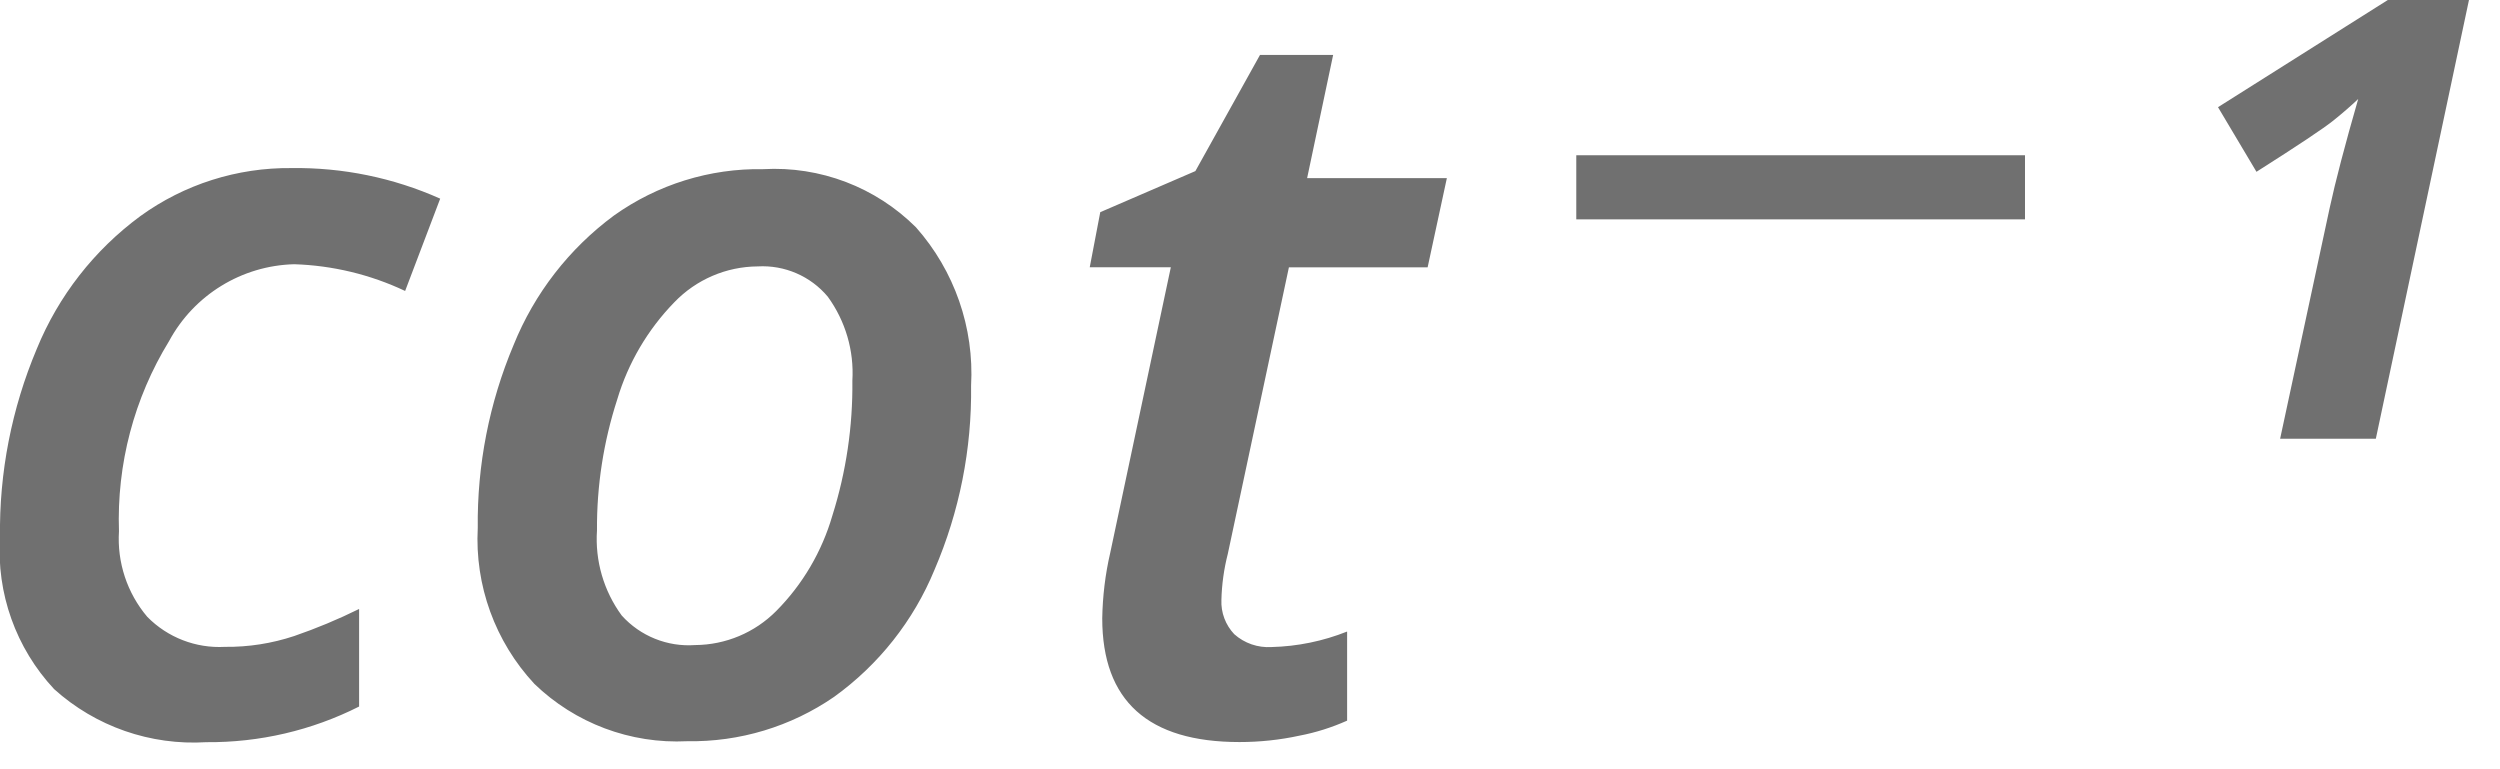 <?xml version="1.0" encoding="UTF-8"?>
<svg width="39px" height="12px" viewBox="0 0 39 12" version="1.1" 
    xmlns="http://www.w3.org/2000/svg" 
    xmlns:xlink="http://www.w3.org/1999/xlink">
    <g id="Page-1" stroke="none" stroke-width="1" fill="none" fill-rule="evenodd">
        <g id="2247" transform="translate(-1, 0)">
            <path d="M5.547,2.622 C6.346,2.611 7.137,2.773 7.867,3.099 L7.32,4.539 C6.778,4.283 6.189,4.141 5.59,4.122 C4.771,4.143 4.026,4.601 3.637,5.322 C3.091,6.212 2.82,7.243 2.856,8.287 C2.825,8.772 2.983,9.251 3.297,9.622 C3.614,9.945 4.056,10.116 4.508,10.091 C4.876,10.095 5.241,10.038 5.59,9.922 C5.936,9.803 6.274,9.662 6.602,9.5 L6.602,11.022 C5.863,11.395 5.046,11.585 4.219,11.578 C3.348,11.632 2.492,11.334 1.844,10.75 C1.248,10.111 0.943,9.255 1,8.383 C0.986,7.374 1.182,6.372 1.574,5.442 C1.912,4.616 2.471,3.9 3.19,3.371 C3.875,2.875 4.701,2.613 5.547,2.622 Z M21.797,0.857 L21.391,2.779 L23.571,2.779 L23.271,4.17 L21.107,4.17 L20.154,8.639 C20.094,8.874 20.06,9.115 20.054,9.358 C20.045,9.556 20.118,9.749 20.254,9.893 C20.413,10.035 20.622,10.107 20.835,10.094 C21.24,10.084 21.639,10.002 22.015,9.852 L22.015,11.242 C21.777,11.348 21.529,11.427 21.273,11.476 C20.965,11.543 20.651,11.576 20.336,11.576 C18.909,11.576 18.195,10.933 18.195,9.646 C18.201,9.301 18.242,8.958 18.32,8.622 L19.265,4.169 L18,4.169 L18.164,3.31 L19.648,2.669 L20.656,0.857 L21.797,0.857 Z M14.297,5.938 C14.325,5.47 14.189,5.008 13.914,4.629 C13.645,4.307 13.239,4.132 12.82,4.156 C12.329,4.159 11.86,4.361 11.52,4.715 C11.105,5.141 10.799,5.661 10.629,6.231 C10.415,6.891 10.308,7.58 10.313,8.274 C10.281,8.748 10.418,9.219 10.699,9.602 C10.989,9.924 11.412,10.094 11.844,10.063 C12.32,10.06 12.775,9.869 13.11,9.531 C13.522,9.116 13.822,8.604 13.985,8.043 C14.2,7.362 14.305,6.652 14.297,5.938 Z M16.149,6.016 C16.162,7.002 15.968,7.981 15.579,8.887 C15.252,9.682 14.709,10.369 14.012,10.871 C13.339,11.335 12.537,11.577 11.719,11.563 C10.835,11.607 9.972,11.283 9.336,10.668 C8.724,10.01 8.405,9.132 8.453,8.234 C8.442,7.255 8.632,6.284 9.012,5.382 C9.337,4.577 9.879,3.878 10.578,3.362 C11.257,2.878 12.073,2.624 12.906,2.639 C13.794,2.589 14.661,2.919 15.29,3.547 C15.89,4.225 16.199,5.112 16.149,6.016 L16.149,6.016 Z M38.25,0 L39.516,0 L38.063,6.844 L36.57,6.844 L37.343,3.244 C37.432,2.833 37.58,2.266 37.788,1.544 C37.679,1.648 37.55,1.76 37.401,1.88 C37.252,2 36.852,2.267 36.201,2.68 L35.601,1.672 L38.25,0 Z" id="Shape" fill="#707070" fill-rule="nonzero"></path>
            <line x1="25.59" y1="2.922" x2="32.59" y2="2.922" id="Path" stroke="#707070"></line>
        </g>
    </g>
</svg>